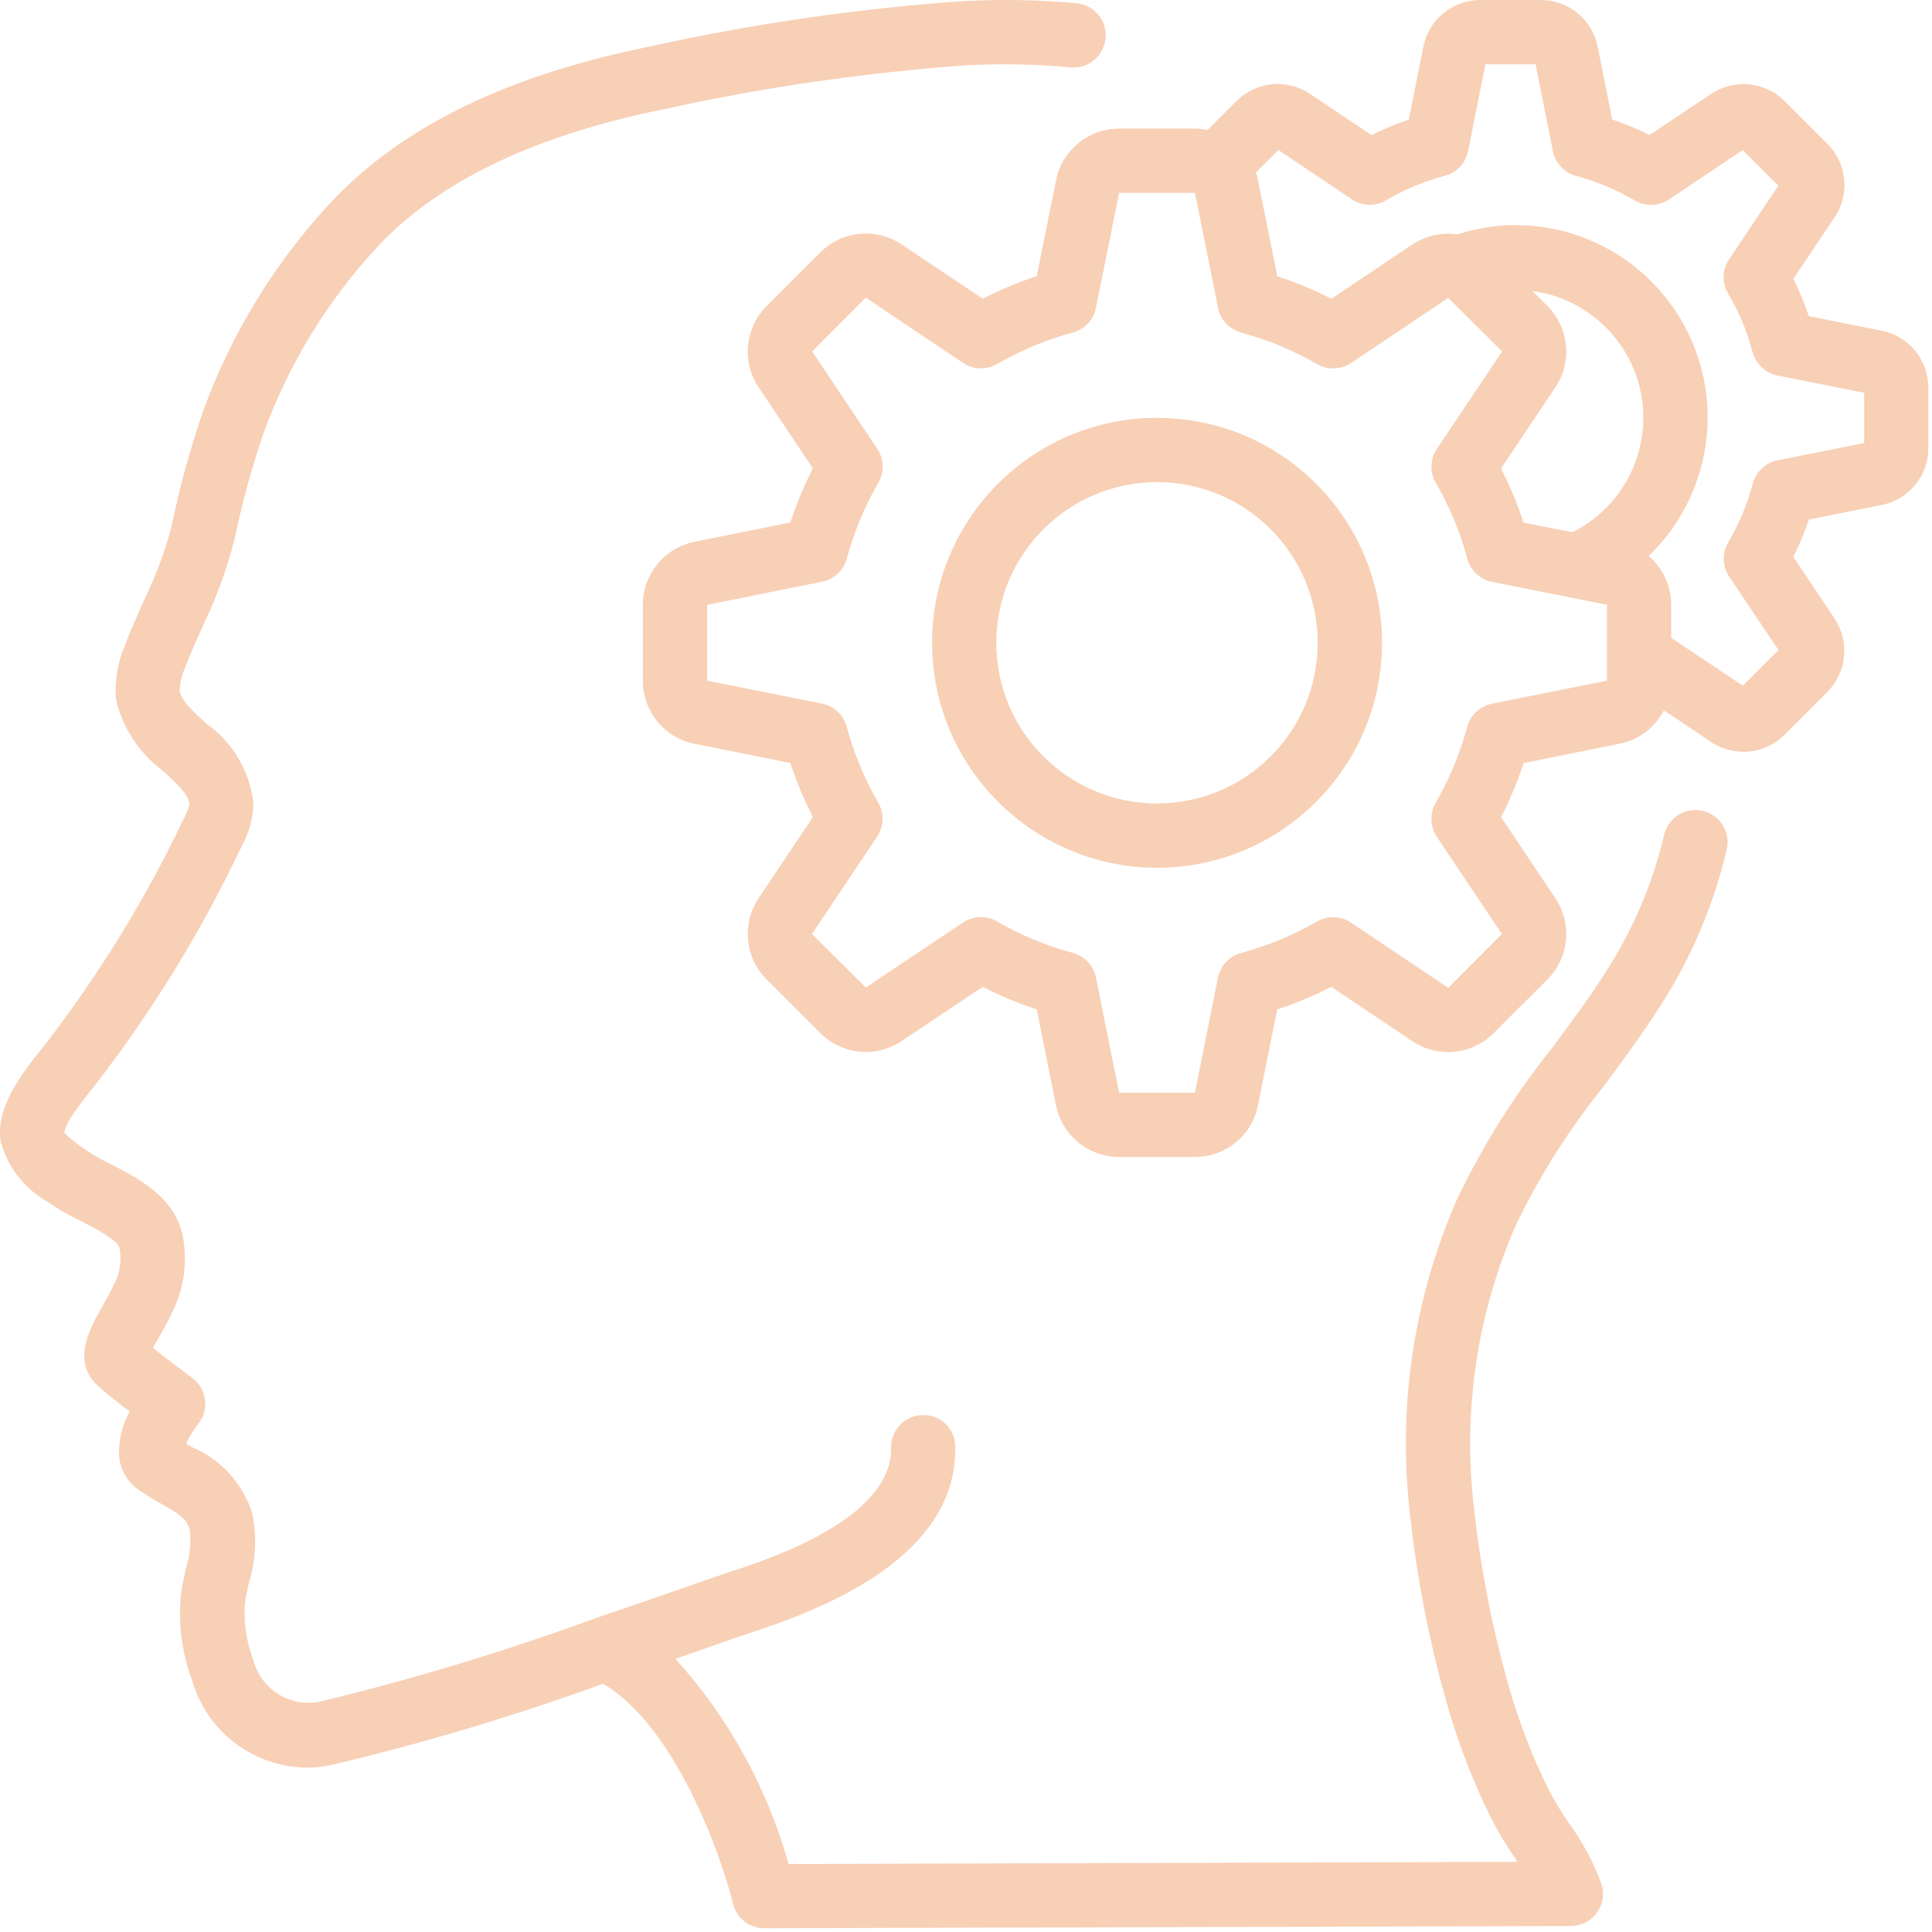 <svg xmlns="http://www.w3.org/2000/svg" width="32" height="32" viewBox="0 0 32 32">
    <g fill="none" fill-rule="evenodd">
        <path fill="#F8D0B6" d="M15.98.017c.616-.032 1.234-.02 1.85.037.19.018.355.135.435.308.08.174.06.376-.05.532-.11.155-.295.24-.485.222-.563-.053-1.13-.065-1.695-.036-1.68.118-3.35.359-4.994.72-2.15.427-3.753 1.19-4.77 2.267-.841.9-1.49 1.962-1.91 3.12-.197.576-.357 1.164-.48 1.76-.129.498-.307.981-.532 1.444-.1.224-.2.447-.287.675-.052.12-.081.248-.086.379.023.157.226.343.442.54.44.31.725.796.78 1.332-.01.253-.08.5-.205.72-.666 1.403-1.482 2.73-2.435 3.957-.405.493-.492.689-.492.77.099.095.206.182.32.258.139.097.285.182.438.255.454.232 1.077.55 1.204 1.2.076.402.027.818-.142 1.19-.092.196-.188.369-.272.516-.027.045-.055.096-.08.143.223.177.522.403.65.497.115.085.192.214.211.357.02.143-.02.288-.109.4-.08.104-.148.214-.205.33l.114.066c.47.203.828.6.983 1.087.078.38.06.774-.054 1.146-.024.108-.05.22-.065.327-.028.32.017.642.132.943.119.49.6.802 1.096.708 1.55-.373 3.078-.835 4.575-1.384.557-.188 1.059-.363 1.454-.501.368-.13.65-.227.794-.273 2.213-.705 2.661-1.502 2.649-2.047-.007-.294.225-.537.52-.544.14-.006.278.046.38.143.102.098.161.232.163.374.03 1.322-1.11 2.36-3.389 3.087-.139.047-.409.14-.767.266l-.479.167c.88.973 1.52 2.136 1.875 3.399l12.073-.036-.036-.054c-.153-.22-.29-.452-.412-.692-.265-.537-.486-1.094-.66-1.667-.325-1.09-.55-2.208-.672-3.339-.21-1.78.06-3.585.78-5.227.425-.888.951-1.725 1.567-2.494.31-.416.629-.846.905-1.283.447-.694.77-1.459.958-2.262.07-.282.354-.456.637-.39.283.065.461.346.4.63-.214.92-.585 1.798-1.097 2.593-.297.468-.629.915-.948 1.346-.567.705-1.052 1.471-1.446 2.285-.645 1.468-.886 3.082-.7 4.674.116 1.067.327 2.12.63 3.15.16.52.36 1.027.601 1.515.102.2.217.391.345.575.226.31.408.65.54 1.011.05.162.021.338-.079.474-.1.137-.259.218-.428.218l-13.36.037c-.245 0-.459-.166-.518-.403-.197-.803-.955-2.943-2.154-3.647-1.469.534-2.967.983-4.488 1.343-.143.03-.288.045-.435.046-.88-.015-1.647-.606-1.885-1.453-.172-.458-.233-.949-.18-1.434.02-.142.05-.28.081-.418.067-.208.087-.428.059-.645-.044-.164-.166-.247-.48-.426-.124-.071-.252-.146-.372-.231-.172-.124-.285-.312-.313-.522-.02-.267.04-.535.174-.768-.181-.139-.38-.293-.495-.399-.492-.402-.166-.979.03-1.323.07-.126.154-.273.233-.443.075-.17.097-.357.063-.539-.027-.138-.413-.335-.643-.453-.193-.091-.378-.198-.553-.32-.38-.215-.66-.574-.773-.997-.084-.548.32-1.096.706-1.566.91-1.174 1.692-2.443 2.329-3.785.04-.072.071-.15.09-.23-.002-.148-.174-.316-.434-.555-.393-.29-.67-.71-.78-1.185-.025-.305.024-.612.146-.894.095-.251.205-.494.312-.736.19-.39.342-.795.456-1.213.134-.652.309-1.295.525-1.924.469-1.293 1.195-2.478 2.135-3.483 1.19-1.258 2.935-2.1 5.335-2.579 1.695-.372 3.416-.619 5.148-.739zm9.54-.016c.458-.002.854.323.943.773l.24 1.205c.212.072.419.158.619.257l1.027-.686c.382-.25.887-.198 1.21.124l.708.708c.32.318.375.816.134 1.196l-.698 1.04c.1.2.185.407.257.618l1.21.242c.448.09.77.485.769.942v1.001c.002.46-.323.855-.774.944l-1.204.24c-.072.211-.158.418-.258.618l.687 1.028c.25.382.198.886-.124 1.21l-.708.708c-.18.181-.425.283-.68.283-.183 0-.362-.052-.517-.15l-.802-.538c-.147.287-.417.491-.733.555l-1.59.32c-.101.307-.226.607-.373.896l.9 1.345c.284.425.225.992-.14 1.35l-.883.882c-.356.358-.915.416-1.337.14l-1.352-.906c-.288.147-.588.272-.896.373l-.32 1.593c-.1.496-.537.852-1.043.851h-1.256c-.507 0-.945-.357-1.045-.854l-.319-1.59c-.308-.102-.608-.226-.896-.373l-1.346.9c-.425.282-.99.223-1.348-.14l-.884-.883c-.357-.356-.415-.915-.139-1.337l.905-1.352c-.147-.288-.272-.588-.373-.896l-1.592-.32c-.496-.1-.852-.537-.852-1.043v-1.256c0-.507.357-.944.854-1.045l1.59-.32c.101-.307.226-.607.373-.896l-.9-1.345c-.284-.425-.225-.991.14-1.349l.883-.883c.357-.358.915-.416 1.338-.139l1.351.905c.289-.147.589-.272.896-.373l.32-1.592c.101-.496.538-.852 1.044-.852h1.256c.07 0 .14.008.21.023l.478-.48c.319-.318.816-.374 1.197-.132l1.04.697c.2-.1.406-.186.618-.258l.241-1.21c.09-.449.485-.77.943-.77zm-5.728 3.194h-1.256l-.384 1.904c-.039.197-.186.355-.38.408-.44.119-.862.294-1.257.522-.176.102-.394.095-.563-.018L14.34 4.93l-.888.891 1.078 1.611c.113.17.12.388.018.563-.228.395-.403.817-.522 1.257-.053.195-.21.343-.409.383l-1.905.383v1.256l1.904.38c.197.04.356.189.408.384.12.44.294.862.522 1.256.102.176.095.395-.018.564l-1.08 1.612.892.887 1.61-1.077c.17-.113.388-.12.564-.018.394.227.816.403 1.256.521.195.053.343.211.383.41l.383 1.905h1.256l.381-1.904c.04-.198.188-.356.383-.409.44-.119.862-.294 1.256-.522.176-.102.395-.095.564.018l1.612 1.081.887-.892-1.077-1.61c-.113-.17-.12-.388-.018-.564.228-.395.403-.817.521-1.257.053-.195.212-.343.41-.383l1.905-.382v-1.257l-1.904-.38c-.198-.04-.356-.189-.409-.383-.118-.44-.294-.863-.522-1.257-.102-.176-.094-.394.019-.563l1.08-1.613-.892-.887-1.61 1.078c-.17.113-.388.12-.564.018-.394-.228-.817-.403-1.257-.522-.194-.053-.343-.211-.382-.409l-.383-1.905zm-.628 3.726c2.058 0 3.726 1.668 3.726 3.726s-1.668 3.726-3.726 3.726c-2.057-.003-3.724-1.67-3.726-3.726 0-2.058 1.668-3.726 3.726-3.726zm0 1.064c-1.47.002-2.66 1.192-2.662 2.662 0 1.47 1.192 2.661 2.662 2.661s2.661-1.191 2.661-2.661-1.191-2.662-2.661-2.662zm6.271-6.92h-.832L24.317 2.5c-.04.199-.188.358-.383.41-.342.091-.67.228-.974.407-.177.105-.398.1-.569-.015l-1.217-.818-.374.375c.015.041.027.083.036.126l.32 1.59c.308.101.607.226.896.373l1.344-.9c.22-.144.485-.203.745-.165.306-.1.625-.153.947-.155 1.301-.004 2.474.784 2.963 1.99.488 1.206.194 2.588-.743 3.49.236.204.373.5.372.812v.544l1.187.793.59-.59-.816-1.217c-.114-.171-.12-.392-.015-.569.18-.305.316-.632.407-.974.053-.195.212-.344.41-.383l1.434-.286v-.833L29.44 6.22c-.198-.04-.357-.189-.41-.384-.09-.341-.227-.67-.407-.974-.105-.176-.099-.398.016-.568l.816-1.218-.591-.59-1.217.816c-.17.115-.391.123-.569.019-.304-.18-.632-.317-.974-.408-.195-.052-.343-.211-.383-.41l-.286-1.437zm-.054 3.755l.249.248c.357.359.414.918.137 1.34l-.905 1.351c.147.29.272.589.373.897l.808.16c.833-.415 1.299-1.325 1.147-2.243-.153-.918-.886-1.63-1.809-1.753z"/>
    </g>
</svg>
